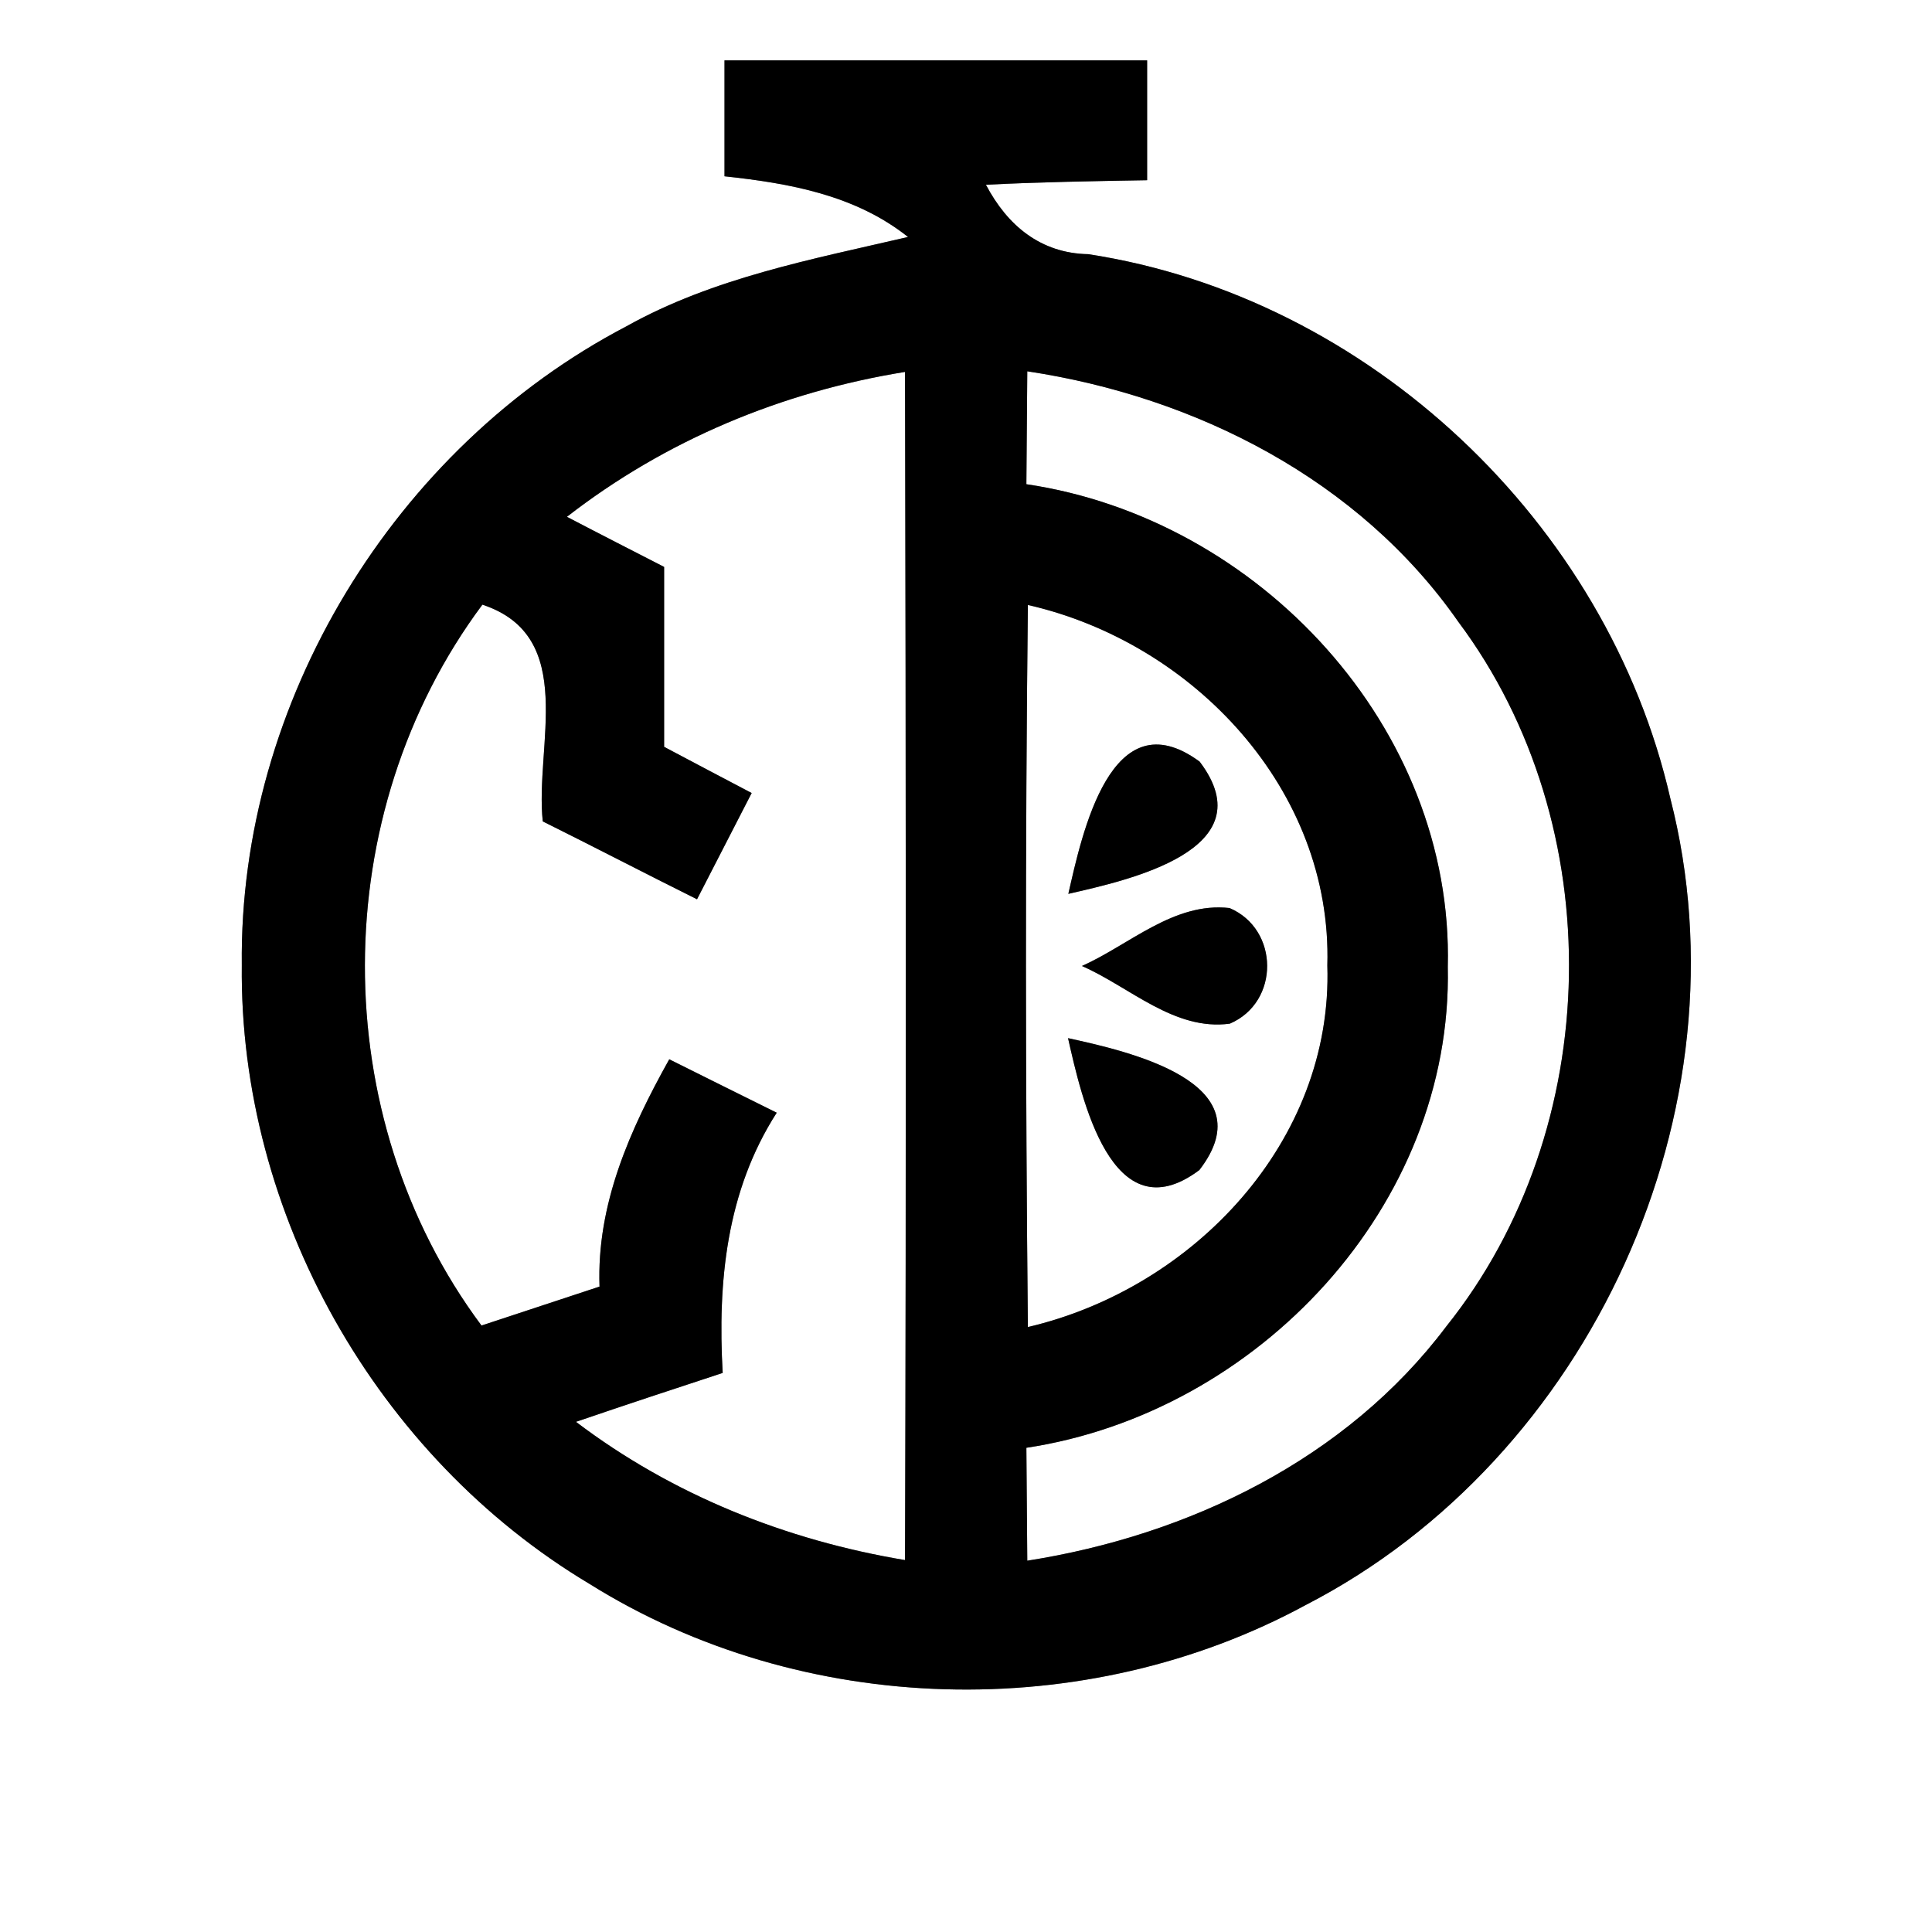 <?xml version="1.0" encoding="UTF-8" ?>
<!DOCTYPE svg PUBLIC "-//W3C//DTD SVG 1.1//EN" "http://www.w3.org/Graphics/SVG/1.1/DTD/svg11.dtd">
<svg width="64pt" height="64pt" viewBox="0 0 64 64" version="1.1" xmlns="http://www.w3.org/2000/svg">
<rect x="0" y="0" width="64" height="64" fill="#808080" stroke="none"/>
<g id="#ffffffff">
<path fill="#ffffff" opacity="1.00" d=" M 0.00 0.00 L 64.00 0.00 L 64.00 64.00 L 0.00 64.00 L 0.00 0.00 M 24.00 2.00 C 24.00 3.28 24.00 4.56 24.00 5.84 C 26.15 6.07 28.33 6.46 30.08 7.85 C 26.90 8.59 23.63 9.20 20.75 10.81 C 13.06 14.83 7.91 23.27 8.01 31.97 C 7.92 40.20 12.47 48.25 19.53 52.47 C 26.58 56.88 35.95 57.13 43.25 53.17 C 52.69 48.31 57.98 36.75 55.33 26.44 C 53.24 17.31 45.33 9.84 36.05 8.42 C 34.47 8.39 33.37 7.47 32.66 6.12 C 34.44 6.03 36.22 6.00 38.00 5.97 C 38.00 4.65 38.00 3.32 38.00 2.00 C 33.33 2.00 28.67 2.00 24.00 2.00 Z" />
<path fill="#ffffff" opacity="1.00" d=" M 18.78 17.12 C 22.05 14.58 25.90 12.98 29.98 12.32 C 30.01 25.44 30.02 38.56 29.98 51.68 C 26.03 51.02 22.27 49.52 19.08 47.10 C 20.69 46.55 22.32 46.01 23.94 45.48 C 23.77 42.47 24.06 39.46 25.73 36.86 C 24.54 36.27 23.35 35.68 22.17 35.09 C 20.87 37.42 19.76 39.89 19.86 42.62 C 18.55 43.05 17.25 43.48 15.95 43.91 C 10.78 36.97 10.81 26.97 15.98 20.03 C 19.16 21.08 17.71 24.72 17.98 27.21 C 19.69 28.06 21.38 28.94 23.09 29.79 C 23.54 28.91 24.45 27.15 24.90 26.27 C 23.93 25.76 22.96 25.25 22.00 24.74 C 22.00 22.75 22.00 20.76 22.00 18.78 C 20.93 18.23 19.85 17.68 18.78 17.12 Z" />
<path fill="#ffffff" opacity="1.00" d=" M 34.03 12.30 C 39.61 13.14 45.03 15.89 48.31 20.60 C 53.35 27.34 53.17 37.37 47.91 43.94 C 44.60 48.34 39.38 50.86 34.03 51.70 C 34.02 50.76 34.01 48.89 34.00 47.96 C 41.67 46.80 48.13 39.94 47.96 32.03 C 48.16 24.10 41.70 17.18 34.00 16.04 C 34.01 15.10 34.02 13.23 34.03 12.30 Z" />
<path fill="#ffffff" opacity="1.00" d=" M 34.05 20.04 C 39.54 21.29 44.14 26.17 43.97 31.98 C 44.16 37.81 39.53 42.68 34.05 43.96 C 33.97 35.99 33.96 28.01 34.05 20.04 M 35.39 29.61 C 37.36 29.16 41.96 28.16 39.74 25.23 C 36.80 23.07 35.84 27.64 35.39 29.61 M 35.84 32.00 C 37.42 32.69 38.90 34.16 40.74 33.91 C 42.40 33.20 42.38 30.78 40.73 30.08 C 38.89 29.87 37.41 31.30 35.84 32.00 M 35.38 34.39 C 35.82 36.33 36.82 40.94 39.73 38.76 C 41.98 35.85 37.35 34.82 35.38 34.39 Z" />
</g>
<g id="#000000ff">
<path fill="#000000" opacity="1.00" d=" M 24.00 2.00 C 28.67 2.00 33.33 2.00 38.00 2.00 C 38.00 3.32 38.00 4.65 38.00 5.97 C 36.22 6.00 34.44 6.03 32.66 6.12 C 33.37 7.47 34.47 8.39 36.05 8.42 C 45.33 9.84 53.24 17.31 55.33 26.44 C 57.98 36.75 52.69 48.31 43.25 53.17 C 35.95 57.13 26.58 56.88 19.53 52.47 C 12.47 48.25 7.92 40.20 8.01 31.97 C 7.91 23.27 13.06 14.83 20.75 10.81 C 23.63 9.20 26.90 8.59 30.08 7.85 C 28.33 6.46 26.15 6.07 24.00 5.84 C 24.00 4.56 24.00 3.28 24.00 2.00 M 18.78 17.12 C 19.85 17.68 20.93 18.23 22.00 18.78 C 22.00 20.76 22.00 22.75 22.00 24.74 C 22.96 25.25 23.93 25.76 24.90 26.27 C 24.45 27.15 23.54 28.91 23.09 29.79 C 21.38 28.94 19.69 28.06 17.98 27.21 C 17.71 24.72 19.16 21.08 15.98 20.03 C 10.81 26.97 10.78 36.97 15.95 43.91 C 17.25 43.48 18.55 43.05 19.86 42.62 C 19.76 39.89 20.87 37.42 22.17 35.09 C 23.35 35.68 24.54 36.27 25.73 36.86 C 24.06 39.46 23.77 42.47 23.94 45.48 C 22.32 46.01 20.69 46.55 19.08 47.10 C 22.27 49.52 26.03 51.02 29.98 51.68 C 30.02 38.56 30.01 25.44 29.98 12.32 C 25.90 12.98 22.05 14.58 18.78 17.12 M 34.03 12.30 C 34.02 13.23 34.01 15.10 34.00 16.04 C 41.70 17.18 48.16 24.10 47.96 32.03 C 48.13 39.94 41.67 46.80 34.00 47.96 C 34.01 48.89 34.02 50.76 34.03 51.70 C 39.38 50.86 44.60 48.34 47.91 43.94 C 53.17 37.37 53.35 27.34 48.31 20.60 C 45.03 15.89 39.61 13.14 34.03 12.30 M 34.05 20.04 C 33.96 28.01 33.97 35.99 34.05 43.96 C 39.53 42.68 44.16 37.81 43.97 31.98 C 44.14 26.17 39.54 21.29 34.05 20.04 Z" />
<path fill="#000000" opacity="1.00" d=" M 35.39 29.61 C 35.84 27.64 36.80 23.07 39.74 25.23 C 41.96 28.16 37.36 29.16 35.39 29.61 Z" />
<path fill="#000000" opacity="1.00" d=" M 35.84 32.00 C 37.41 31.30 38.89 29.87 40.73 30.08 C 42.38 30.78 42.40 33.20 40.74 33.91 C 38.90 34.16 37.42 32.69 35.84 32.00 Z" />
<path fill="#000000" opacity="1.00" d=" M 35.38 34.39 C 37.35 34.82 41.98 35.85 39.73 38.76 C 36.82 40.94 35.82 36.33 35.38 34.39 Z" />
</g>
</svg>
